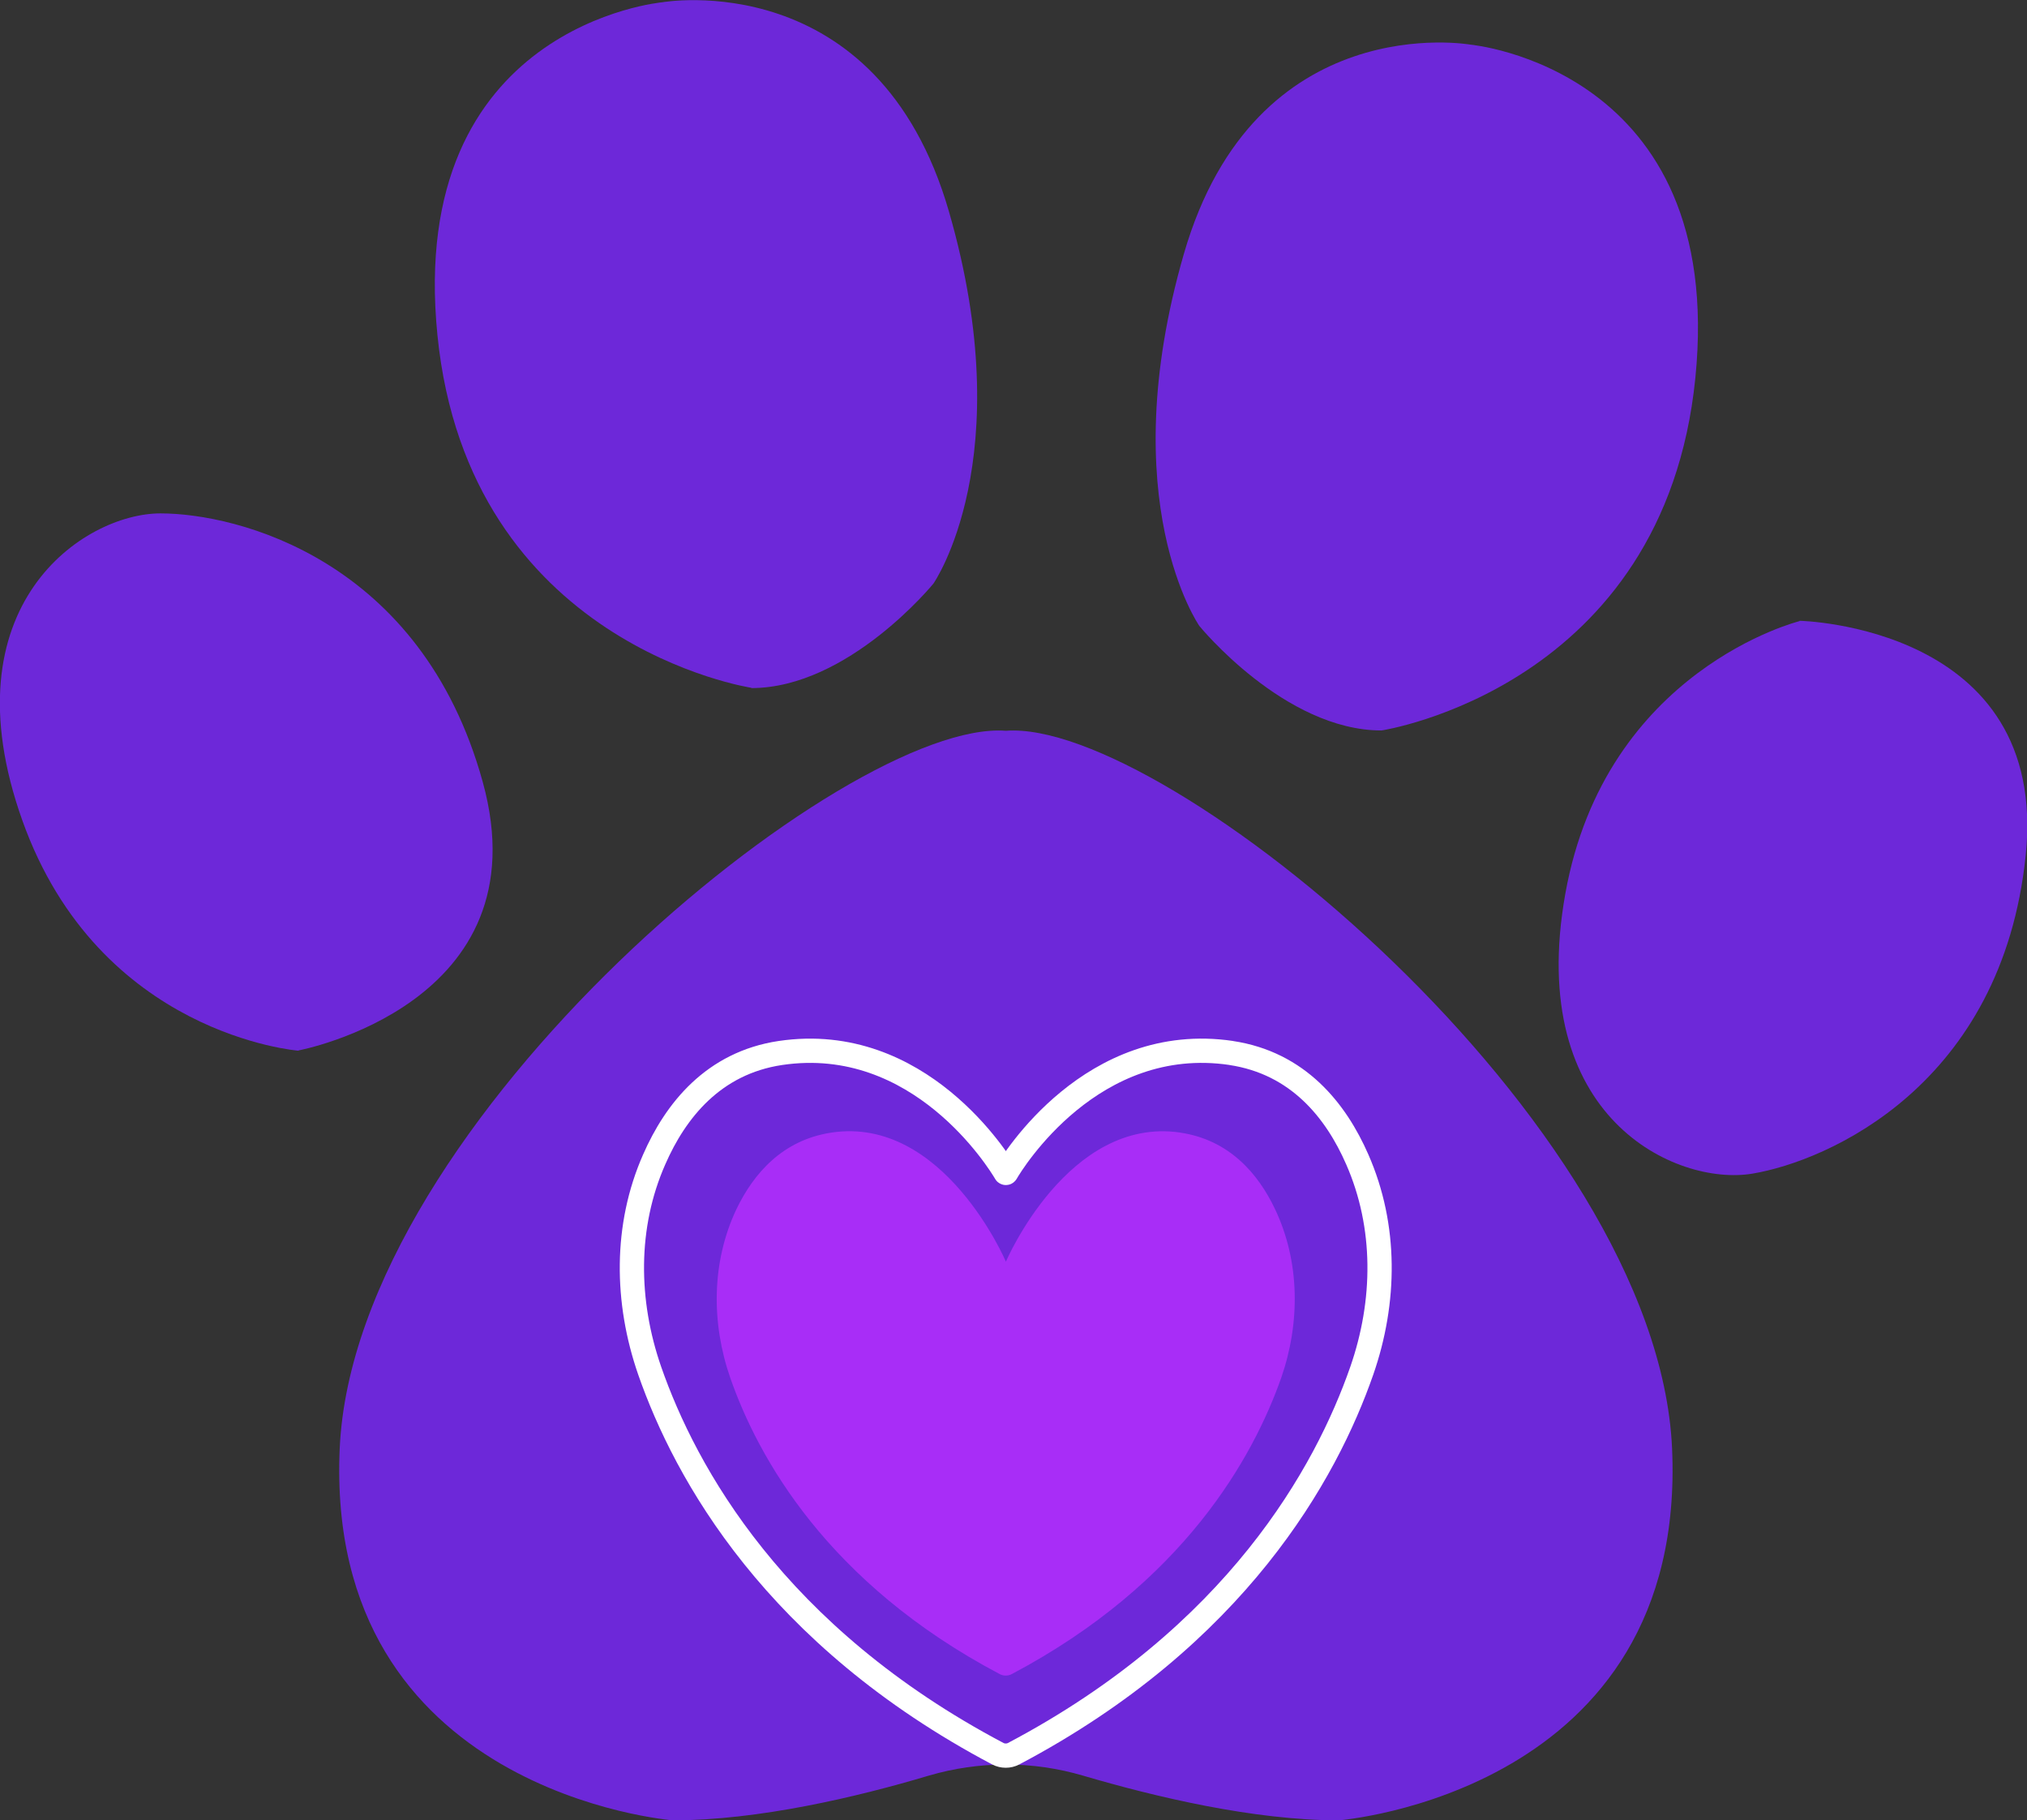 <?xml version="1.0" encoding="UTF-8"?><svg id="Capa_2" xmlns="http://www.w3.org/2000/svg" viewBox="0 0 62.65 56.26"><rect x="0" y="0" width="62.65" height="56.26" fill="#333333" stroke="none"/><defs><style>.cls-1{fill:#6d28d9;}.cls-2{fill:#a82df7;}.cls-3{fill:none;stroke:#fff;stroke-miterlimit:10;stroke-width:.75px;}</style></defs><g id="Capa_1-2"><g><path class="cls-1" d="m51.68,44.77c-.46-10.15-15.67-22.56-20.59-22.18-4.92-.38-20.13,12.03-20.59,22.18-.48,10.66,10.3,11.5,10.3,11.5,2.64,0,5.69-.72,7.9-1.38,1.56-.46,3.22-.46,4.78,0,2.21.65,5.26,1.38,7.9,1.38,0,0,10.78-.84,10.3-11.5Z"/><path class="cls-2" d="m36.48,35.01c-3.47-.51-5.39,3.99-5.39,3.99,0,0-1.92-4.51-5.39-3.99-1.52.23-2.41,1.27-2.94,2.37-.77,1.63-.78,3.51-.19,5.21.85,2.44,2.99,6.34,8.33,9.16.11.06.26.06.37,0,5.33-2.82,7.47-6.72,8.33-9.16.59-1.7.58-3.59-.19-5.21-.52-1.1-1.42-2.15-2.94-2.37Z"/><path class="cls-3" d="m38.06,32.55c-4.31-.64-6.77,3.37-6.96,3.7,0,.01-.02.01-.02,0-.19-.32-2.65-4.34-6.96-3.7-2.07.31-3.24,1.78-3.9,3.29-.91,2.06-.88,4.4-.14,6.53,1.1,3.16,3.87,8.2,10.76,11.84.15.08.34.08.49,0,6.89-3.64,9.66-8.68,10.76-11.84.74-2.13.77-4.46-.14-6.53-.66-1.51-1.83-2.98-3.9-3.29Z"/><path class="cls-1" d="m9.23,32.48s-6.17-.47-8.54-7.12,1.9-9.49,4.27-9.49,8.06,1.42,9.96,8.3c1.9,6.88-5.69,8.3-5.69,8.3Z"/><path class="cls-1" d="m55.62,19.2s-6,1.49-7.24,8.43,3.44,9.04,5.78,8.65,7.72-2.74,8.45-9.84c.73-7.1-6.99-7.25-6.99-7.25Z"/><path class="cls-1" d="m23.22,21.26s-8.74-1.32-9.7-10.9S20.47.07,20.47.07c0,0,6.65-1.18,8.86,6.47s-.48,11.5-.48,11.5c0,0-2.63,3.23-5.63,3.23Z"/><path class="cls-1" d="m42.7,22.58s8.74-1.32,9.7-10.9-6.95-10.3-6.95-10.3c0,0-6.65-1.18-8.86,6.47s.48,11.5.48,11.5c0,0,2.63,3.23,5.63,3.23Z"/></g></g></svg>